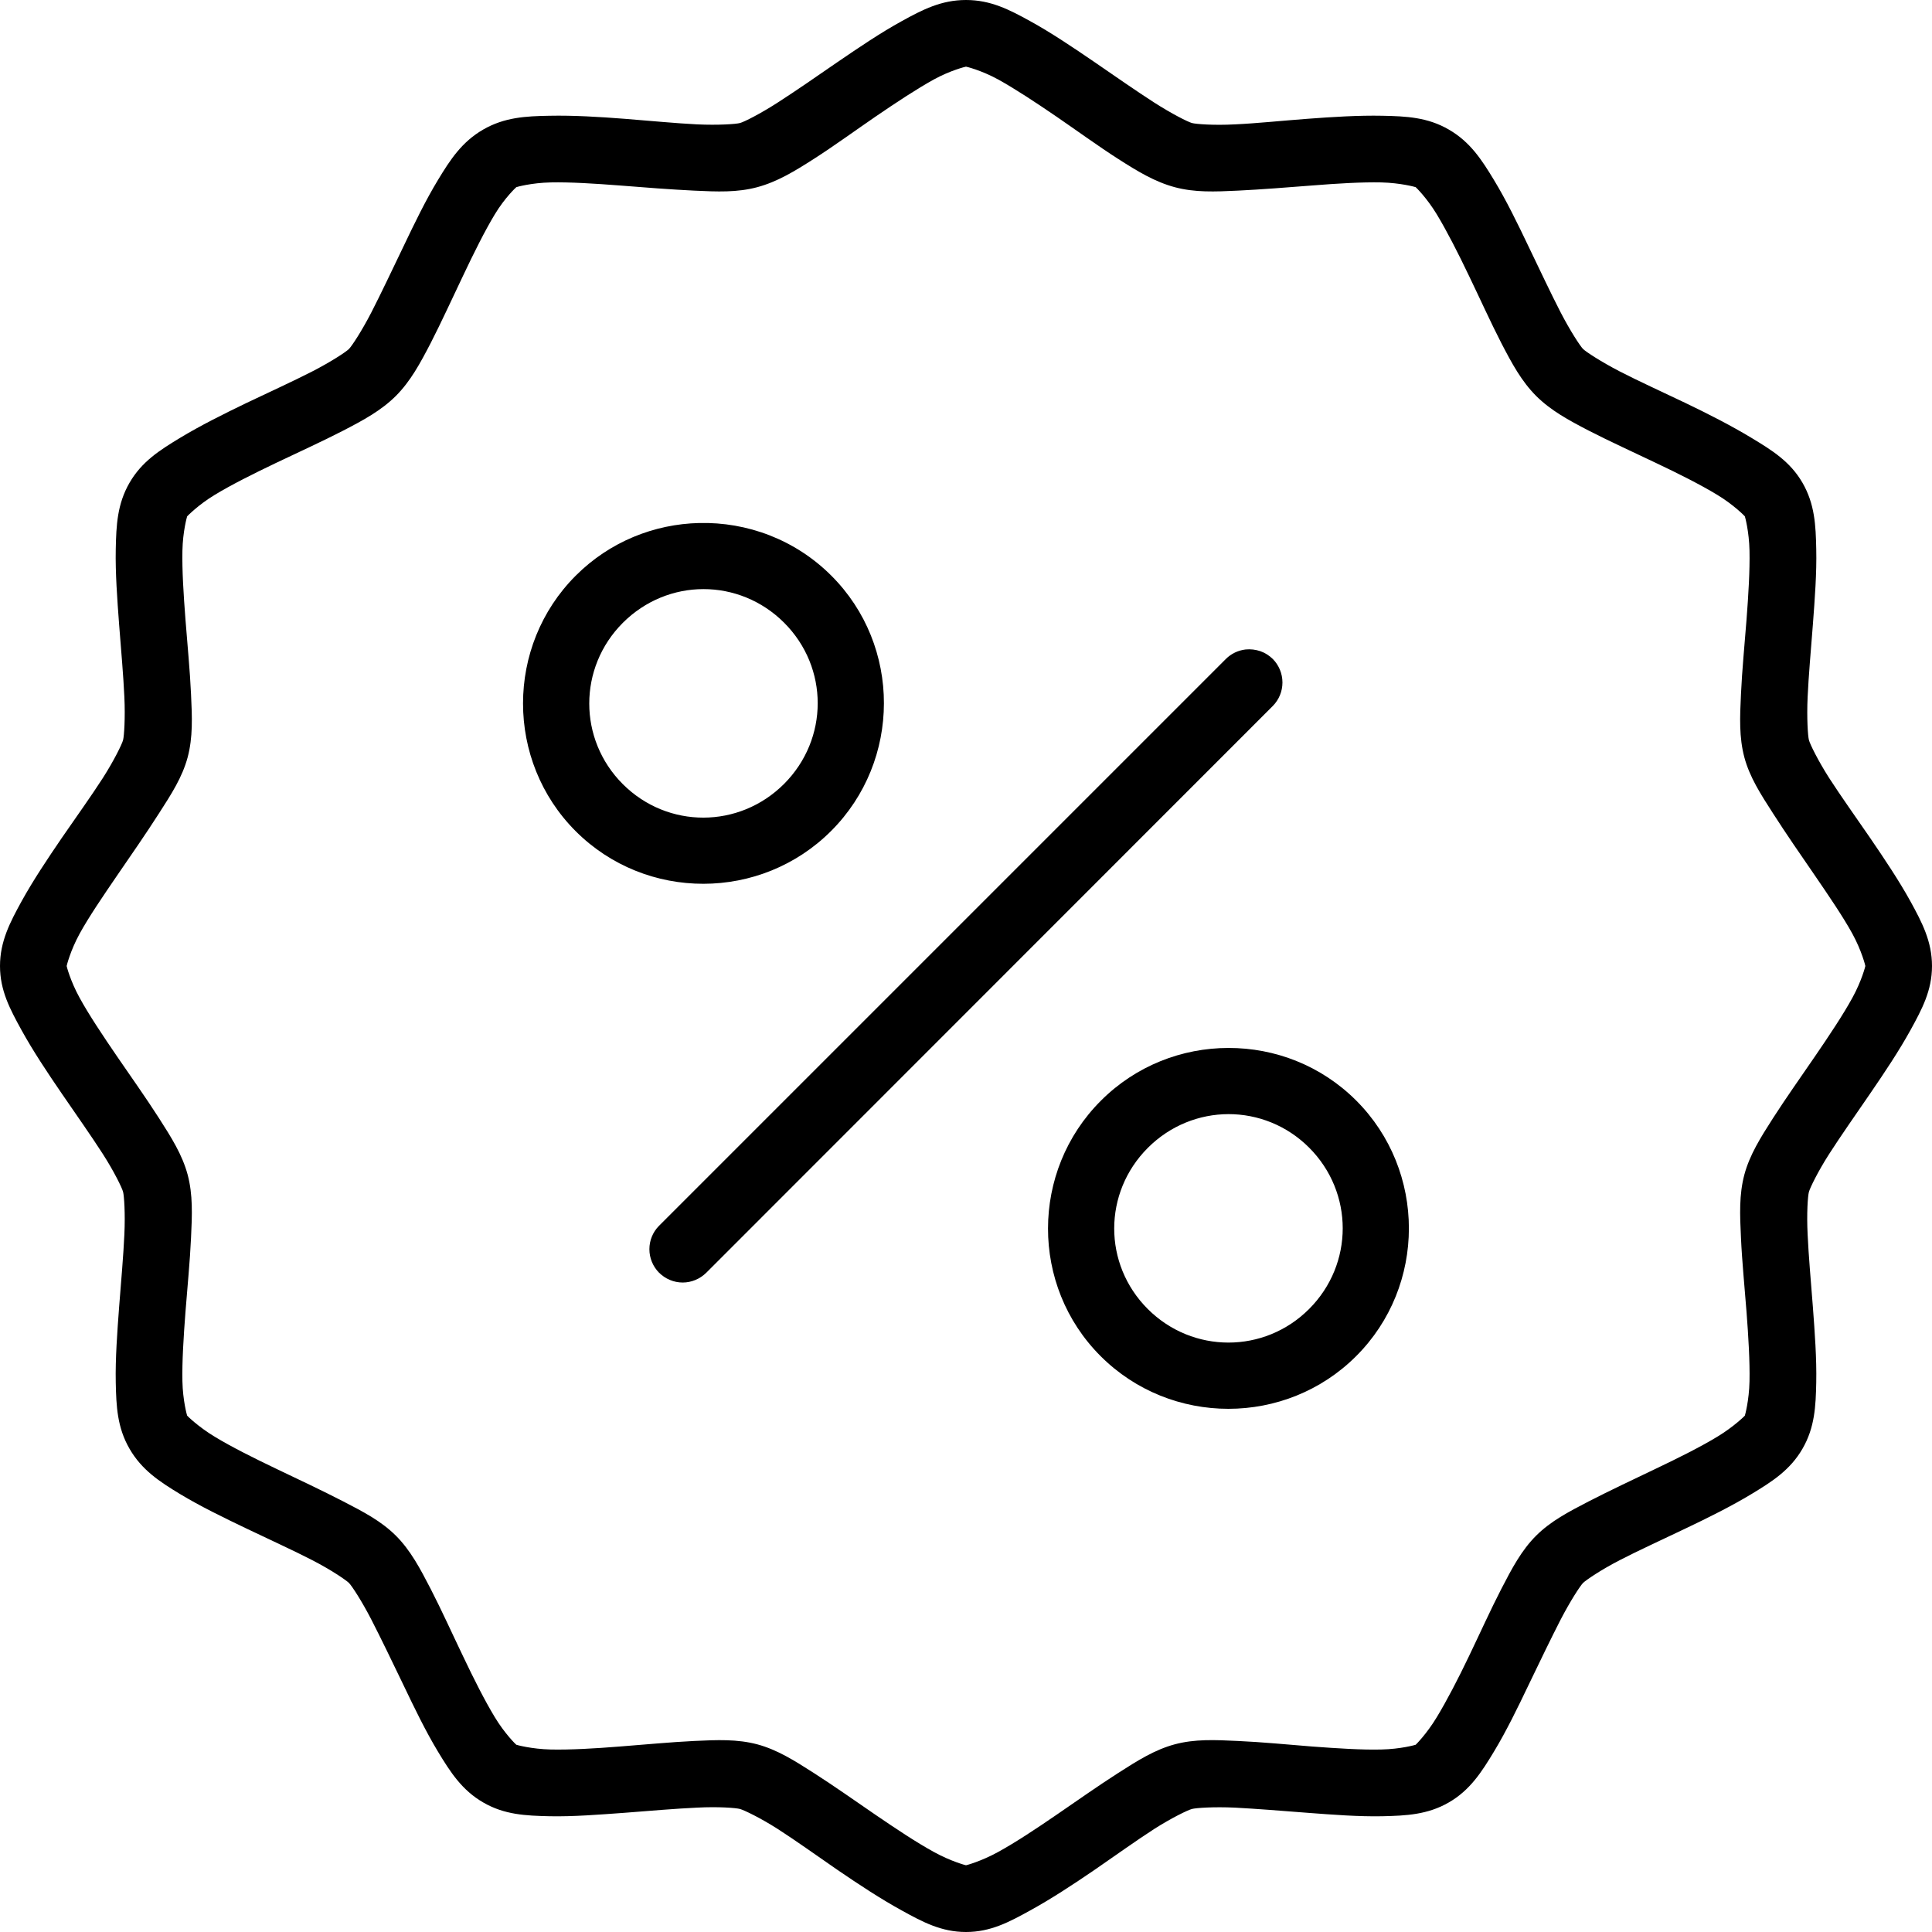 <svg width="24" height="24" viewBox="0 0 24 24" fill="none" xmlns="http://www.w3.org/2000/svg">
<g clip-path="url(#clip0_12_35)">
<path d="M12 0C11.694 0 11.462 0.119 11.203 0.262C10.944 0.404 10.672 0.588 10.407 0.769C10.143 0.951 9.885 1.13 9.664 1.272C9.444 1.414 9.243 1.515 9.193 1.528C9.143 1.542 8.921 1.557 8.659 1.545C8.397 1.532 8.081 1.501 7.761 1.476C7.442 1.451 7.121 1.432 6.826 1.438C6.53 1.443 6.267 1.457 6.003 1.609C5.738 1.762 5.594 1.982 5.441 2.235C5.288 2.487 5.147 2.778 5.009 3.068C4.87 3.357 4.733 3.647 4.613 3.881C4.493 4.114 4.371 4.298 4.335 4.335C4.298 4.372 4.114 4.493 3.881 4.613C3.647 4.733 3.358 4.865 3.068 5.003C2.779 5.142 2.487 5.288 2.234 5.441C1.982 5.594 1.762 5.733 1.609 5.997C1.456 6.262 1.444 6.525 1.438 6.821C1.432 7.116 1.456 7.442 1.48 7.761C1.505 8.081 1.533 8.397 1.545 8.659C1.557 8.921 1.542 9.143 1.529 9.193C1.516 9.243 1.419 9.443 1.278 9.664C1.136 9.885 0.951 10.143 0.769 10.407C0.588 10.672 0.41 10.939 0.267 11.198C0.125 11.457 0 11.694 0 12C0 12.306 0.125 12.537 0.267 12.796C0.41 13.055 0.588 13.323 0.769 13.587C0.951 13.852 1.136 14.115 1.278 14.336C1.419 14.556 1.516 14.756 1.529 14.806C1.542 14.856 1.557 15.073 1.545 15.335C1.533 15.597 1.505 15.913 1.48 16.233C1.456 16.553 1.432 16.878 1.438 17.174C1.444 17.469 1.456 17.733 1.609 17.997C1.762 18.262 1.982 18.405 2.234 18.558C2.487 18.711 2.779 18.853 3.068 18.991C3.358 19.13 3.647 19.261 3.881 19.382C4.114 19.502 4.298 19.628 4.335 19.664C4.371 19.701 4.493 19.886 4.613 20.119C4.733 20.353 4.87 20.637 5.009 20.926C5.147 21.215 5.288 21.507 5.441 21.76C5.594 22.013 5.738 22.238 6.003 22.391C6.267 22.544 6.53 22.555 6.826 22.562C7.121 22.568 7.442 22.542 7.761 22.519C8.081 22.494 8.397 22.467 8.659 22.455C8.921 22.441 9.143 22.458 9.193 22.472C9.243 22.486 9.444 22.581 9.664 22.722C9.885 22.864 10.143 23.049 10.407 23.231C10.672 23.412 10.944 23.591 11.203 23.733C11.462 23.876 11.694 24 12 24C12.306 24 12.537 23.876 12.796 23.733C13.055 23.591 13.328 23.412 13.593 23.231C13.857 23.049 14.115 22.864 14.335 22.722C14.556 22.581 14.756 22.485 14.806 22.472C14.856 22.458 15.079 22.443 15.341 22.455C15.603 22.469 15.919 22.494 16.239 22.519C16.558 22.543 16.878 22.568 17.174 22.562C17.469 22.555 17.733 22.543 17.997 22.391C18.262 22.238 18.405 22.013 18.558 21.76C18.711 21.507 18.853 21.215 18.991 20.926C19.13 20.637 19.267 20.353 19.387 20.119C19.508 19.886 19.629 19.701 19.665 19.664C19.702 19.628 19.886 19.502 20.119 19.382C20.352 19.261 20.642 19.13 20.931 18.991C21.221 18.853 21.507 18.711 21.76 18.558C22.013 18.405 22.238 18.262 22.391 17.997C22.544 17.733 22.556 17.469 22.562 17.174C22.568 16.878 22.544 16.553 22.52 16.233C22.495 15.913 22.467 15.597 22.455 15.335C22.442 15.073 22.457 14.856 22.471 14.806C22.485 14.756 22.581 14.556 22.722 14.336C22.864 14.115 23.048 13.852 23.23 13.587C23.411 13.323 23.59 13.055 23.733 12.796C23.875 12.537 24 12.306 24 12C24 11.694 23.875 11.457 23.733 11.198C23.59 10.939 23.411 10.672 23.23 10.407C23.048 10.143 22.864 9.884 22.722 9.664C22.581 9.443 22.484 9.243 22.471 9.193C22.458 9.143 22.443 8.921 22.455 8.659C22.467 8.397 22.495 8.081 22.52 7.761C22.544 7.442 22.569 7.116 22.562 6.821C22.556 6.525 22.544 6.262 22.391 5.997C22.238 5.733 22.013 5.594 21.76 5.441C21.507 5.288 21.221 5.142 20.931 5.003C20.642 4.865 20.352 4.733 20.119 4.613C19.886 4.492 19.702 4.371 19.665 4.335C19.629 4.298 19.508 4.114 19.387 3.881C19.267 3.648 19.13 3.357 18.991 3.068C18.853 2.778 18.711 2.487 18.558 2.235C18.405 1.982 18.262 1.762 17.997 1.609C17.733 1.456 17.469 1.444 17.174 1.438C16.878 1.432 16.558 1.452 16.239 1.476C15.919 1.5 15.603 1.533 15.341 1.545C15.079 1.559 14.856 1.542 14.806 1.528C14.756 1.514 14.556 1.414 14.335 1.272C14.115 1.13 13.857 0.951 13.593 0.769C13.328 0.588 13.055 0.404 12.796 0.262C12.537 0.119 12.306 0 12 0ZM12 0.828C12.004 0.828 12.189 0.872 12.401 0.988C12.612 1.105 12.864 1.271 13.123 1.448C13.381 1.625 13.642 1.815 13.887 1.972C14.132 2.129 14.344 2.258 14.592 2.325C14.841 2.392 15.088 2.382 15.378 2.368C15.668 2.354 15.991 2.328 16.302 2.304C16.614 2.279 16.917 2.261 17.158 2.266C17.4 2.272 17.582 2.323 17.586 2.325C17.589 2.327 17.723 2.456 17.848 2.662C17.973 2.869 18.113 3.143 18.248 3.426C18.384 3.708 18.516 4.001 18.649 4.26C18.783 4.518 18.9 4.735 19.082 4.918C19.265 5.1 19.481 5.217 19.739 5.351C19.998 5.484 20.291 5.617 20.573 5.752C20.856 5.886 21.126 6.022 21.332 6.147C21.539 6.272 21.673 6.411 21.675 6.414C21.677 6.417 21.728 6.6 21.733 6.842C21.738 7.083 21.72 7.385 21.696 7.697C21.672 8.009 21.64 8.332 21.627 8.622C21.613 8.912 21.603 9.159 21.669 9.408C21.736 9.656 21.87 9.863 22.027 10.107C22.184 10.352 22.369 10.62 22.546 10.877C22.723 11.136 22.895 11.388 23.011 11.599C23.127 11.811 23.172 11.996 23.172 12C23.172 12.003 23.127 12.184 23.011 12.395C22.895 12.607 22.723 12.864 22.546 13.123C22.369 13.381 22.184 13.643 22.027 13.887C21.87 14.132 21.736 14.344 21.669 14.592C21.603 14.841 21.613 15.088 21.627 15.378C21.64 15.668 21.672 15.985 21.696 16.297C21.72 16.609 21.738 16.916 21.733 17.158C21.728 17.399 21.677 17.582 21.675 17.586C21.673 17.589 21.539 17.723 21.332 17.848C21.126 17.973 20.856 18.108 20.573 18.243C20.291 18.378 19.998 18.516 19.739 18.649C19.481 18.783 19.265 18.895 19.082 19.077C18.9 19.259 18.783 19.481 18.649 19.74C18.516 19.998 18.384 20.291 18.248 20.574C18.113 20.856 17.973 21.126 17.848 21.332C17.723 21.539 17.589 21.672 17.586 21.674C17.582 21.676 17.4 21.728 17.158 21.733C16.917 21.739 16.614 21.719 16.302 21.696C15.991 21.671 15.668 21.64 15.378 21.627C15.088 21.613 14.841 21.602 14.592 21.669C14.344 21.736 14.132 21.87 13.887 22.027C13.642 22.184 13.381 22.368 13.123 22.545C12.864 22.723 12.612 22.889 12.401 23.005C12.189 23.122 12.004 23.171 12 23.171C11.996 23.171 11.811 23.122 11.599 23.005C11.388 22.889 11.136 22.722 10.877 22.545C10.619 22.368 10.358 22.184 10.113 22.027C9.868 21.87 9.656 21.736 9.408 21.669C9.159 21.603 8.912 21.613 8.622 21.627C8.332 21.641 8.009 21.672 7.697 21.696C7.385 21.721 7.083 21.738 6.842 21.733C6.6 21.727 6.418 21.676 6.414 21.674C6.411 21.673 6.272 21.539 6.147 21.332C6.022 21.126 5.886 20.856 5.752 20.574C5.616 20.291 5.484 19.998 5.351 19.74C5.217 19.481 5.1 19.259 4.918 19.077C4.735 18.895 4.519 18.783 4.26 18.649C4.002 18.516 3.709 18.378 3.426 18.243C3.144 18.108 2.874 17.973 2.668 17.848C2.461 17.723 2.327 17.589 2.325 17.586C2.323 17.583 2.271 17.399 2.266 17.158C2.261 16.916 2.28 16.609 2.304 16.297C2.328 15.985 2.36 15.668 2.373 15.378C2.387 15.088 2.397 14.841 2.331 14.592C2.264 14.344 2.13 14.132 1.973 13.887C1.816 13.642 1.631 13.381 1.454 13.123C1.277 12.864 1.105 12.607 0.989 12.395C0.873 12.184 0.828 12.004 0.828 12C0.828 11.997 0.873 11.811 0.989 11.599C1.105 11.388 1.277 11.136 1.454 10.877C1.631 10.62 1.816 10.352 1.973 10.107C2.13 9.863 2.264 9.656 2.331 9.408C2.397 9.159 2.387 8.912 2.373 8.622C2.36 8.332 2.328 8.009 2.304 7.697C2.28 7.385 2.261 7.083 2.266 6.842C2.271 6.6 2.323 6.418 2.325 6.414C2.327 6.412 2.461 6.272 2.668 6.147C2.874 6.022 3.144 5.887 3.426 5.752C3.709 5.617 4.002 5.484 4.26 5.351C4.519 5.217 4.735 5.1 4.918 4.918C5.1 4.735 5.217 4.518 5.351 4.26C5.484 4.001 5.617 3.708 5.752 3.426C5.886 3.143 6.022 2.869 6.147 2.662C6.272 2.455 6.411 2.327 6.414 2.325C6.417 2.323 6.6 2.271 6.842 2.266C7.083 2.261 7.385 2.28 7.697 2.304C8.009 2.329 8.332 2.354 8.622 2.368C8.912 2.382 9.159 2.392 9.408 2.325C9.656 2.258 9.868 2.129 10.113 1.972C10.358 1.815 10.619 1.625 10.877 1.448C11.136 1.271 11.388 1.105 11.599 0.988C11.811 0.872 11.996 0.828 12 0.828ZM8.686 6.497C8.128 6.51 7.575 6.728 7.152 7.151C6.279 8.024 6.279 9.453 7.152 10.326C8.025 11.198 9.452 11.196 10.325 10.322C11.197 9.45 11.2 8.023 10.327 7.151C9.877 6.701 9.279 6.483 8.686 6.497ZM8.739 7.318C9.101 7.318 9.463 7.458 9.741 7.736C10.298 8.293 10.296 9.181 9.74 9.738C9.183 10.295 8.294 10.297 7.737 9.741C7.181 9.185 7.181 8.294 7.737 7.737C8.015 7.459 8.377 7.318 8.739 7.318ZM15.473 8.068C15.38 8.079 15.294 8.12 15.228 8.186L8.187 15.227C8.11 15.304 8.067 15.409 8.067 15.518C8.067 15.627 8.11 15.732 8.187 15.81C8.226 15.848 8.271 15.879 8.322 15.9C8.372 15.921 8.426 15.932 8.481 15.932C8.535 15.932 8.589 15.921 8.639 15.9C8.69 15.879 8.735 15.848 8.774 15.81L15.811 8.77C15.888 8.692 15.931 8.588 15.931 8.478C15.931 8.369 15.888 8.264 15.811 8.186C15.767 8.143 15.714 8.109 15.656 8.089C15.597 8.069 15.535 8.062 15.473 8.068ZM15.261 13.018C14.686 13.018 14.111 13.237 13.675 13.674C12.802 14.546 12.799 15.974 13.672 16.846C14.545 17.719 15.974 17.719 16.847 16.846C17.72 15.974 17.72 14.544 16.847 13.671C16.411 13.235 15.836 13.017 15.261 13.018ZM15.261 13.84C15.622 13.84 15.984 13.978 16.262 14.256C16.819 14.813 16.819 15.704 16.262 16.261C15.706 16.817 14.815 16.817 14.258 16.261C13.701 15.704 13.703 14.815 14.259 14.259C14.538 13.98 14.899 13.841 15.261 13.84Z" fill="black"/>
</g>
<defs>
<clipPath id="clip0_12_35">
<rect width="24" height="24" fill="white"/>
</clipPath>
</defs>
</svg>
